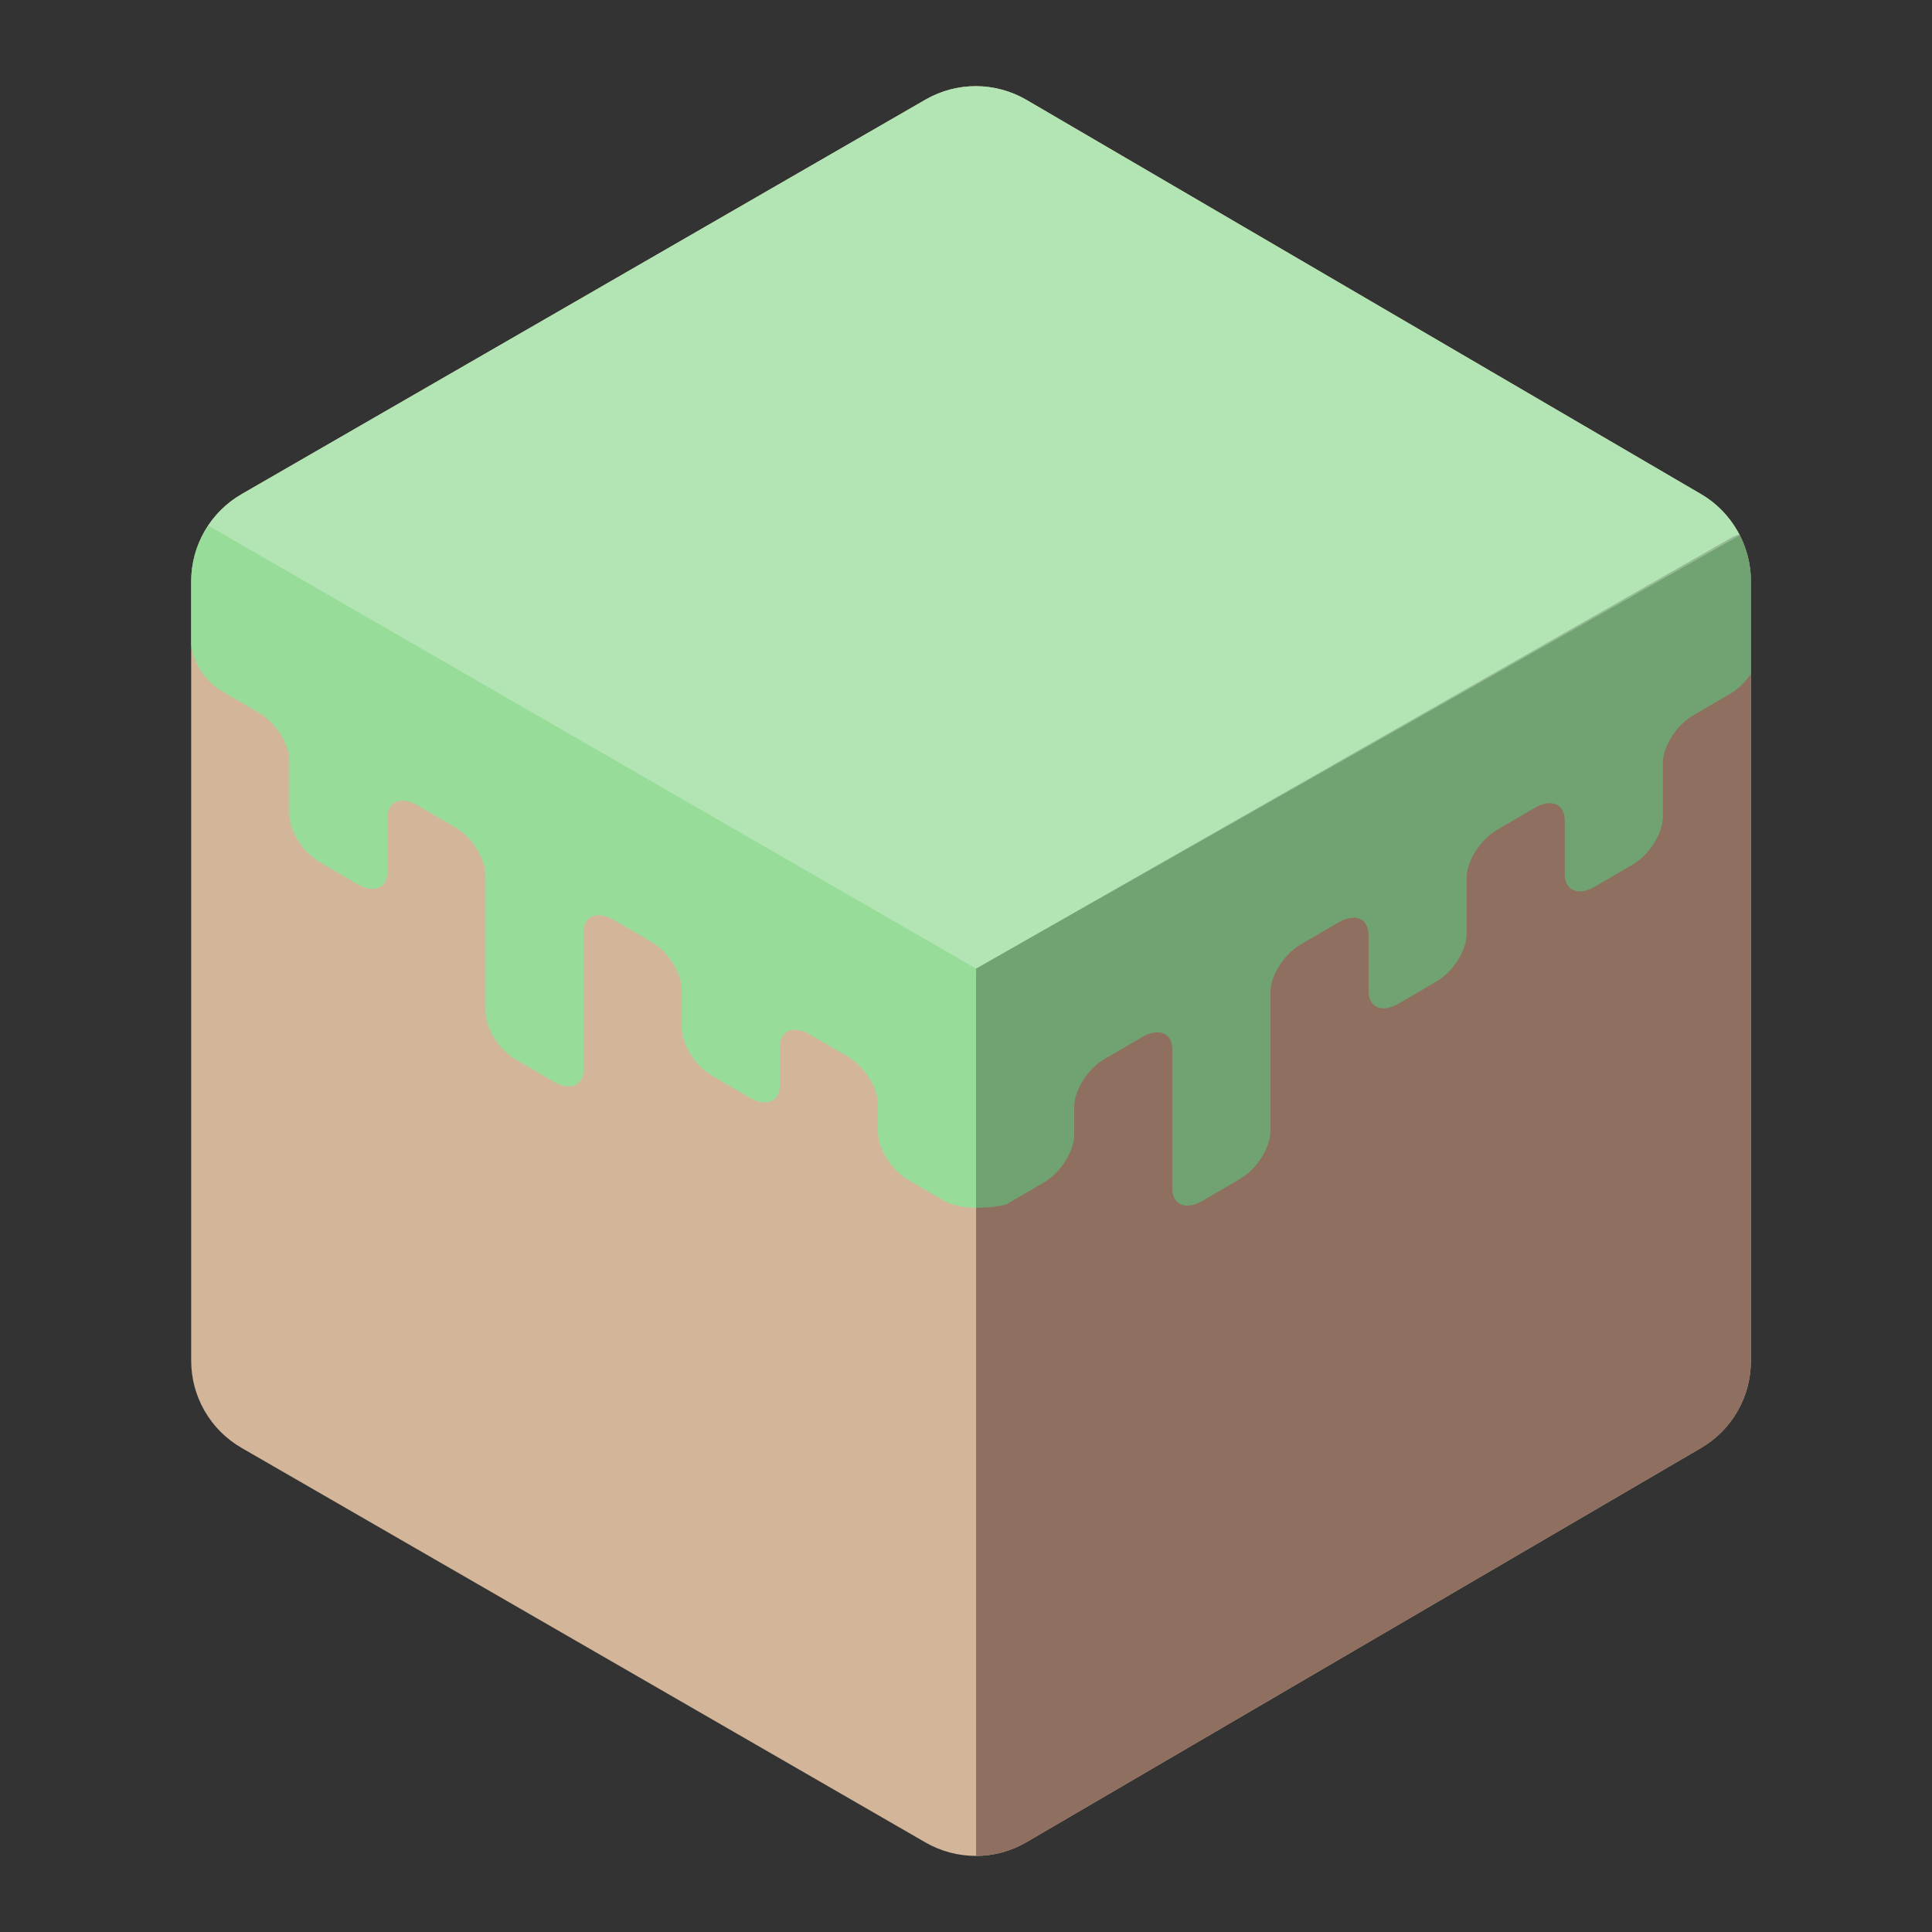 <svg width="192" height="192" fill="none" version="1.1" viewBox="0 0 192 192" xmlns="http://www.w3.org/2000/svg">
 <rect x="0" y="0" width="192" height="192" fill="#333333" stroke="none"/>
 <path d="m91.97 9.902c3.11-1.794 6.943-1.784 10.043 0.028l67.033 39.175c3.068 1.793 4.954 5.08 4.954 8.634v77.524c0 3.553-1.886 6.84-4.954 8.633l-67.033 39.175c-3.1 1.812-6.933 1.823-10.043 0.028l-67.968-39.212c-3.096-1.786-5.003-5.088-5.003-8.662v-77.448c0-3.574 1.907-6.876 5.003-8.662z" clip-rule="evenodd" fill="#9abeff" fill-rule="evenodd" style="fill:#d3b69a"/>
 <path d="m172.9 53.213-75.896 43.787v87.438c1.732-0.006 3.462-0.461 5.01-1.365l0.004-0.002 67.033-39.176c3.068-1.793 4.953-5.08 4.953-8.633v-77.523c0-1.603-0.4-3.143-1.103-4.525z" style="clip-rule:evenodd;fill-rule:evenodd;fill:#8e6f60"/>
 <path d="m96.996 8.565c-1.734-0.005-3.47 0.441-5.025 1.338l-31.152 17.973-36.816 21.238c-0.004 0.002-0.006 0.006-0.01 0.008-1.543 0.893-2.791 2.16-3.652 3.652l76.66 44.227 75.896-43.787c-0.855-1.681-2.166-3.123-3.85-4.107l-67.033-39.176c-1.55-0.906-3.283-1.36-5.018-1.365z" style="clip-rule:evenodd;fill-rule:evenodd;fill:#98dc9a"/>
 <path d="m20.354 52.754c-0.871 1.5-1.353 3.226-1.353 5.021v6.135c0 1.654 1.336 3.775 3.006 4.75l3.738 2.184c1.66 0.969 3.006 3.099 3.006 4.76v5.312c0 1.659 1.336 3.785 3.006 4.76l3.738 2.184c1.66 0.969 3.006 0.411 3.006-1.25v-5.314c0-1.659 1.336-2.225 3.006-1.25l3.738 2.184c1.66 0.969 3.006 3.099 3.006 4.746v13.574c0 1.652 1.336 3.771 3.006 4.746l3.738 2.184c1.66 0.969 3.006 0.409 3.006-1.238v-13.574c0-1.652 1.336-2.213 3.006-1.238l3.738 2.184c1.66 0.969 3.006 3.095 3.006 4.756v3.777c0 1.657 1.336 3.78 3.006 4.754l3.738 2.184c1.66 0.969 3.006 0.416 3.006-1.246v-3.777c0-1.657 1.336-2.22 3.006-1.246l3.738 2.184c1.66 0.969 3.006 3.101 3.006 4.752v2.754c0 1.656 1.336 3.777 3.006 4.752l3.738 2.184c1.5 0.575 2.143 0.574 3.006 0.574v-24.012l-74.99-42.777c-0.612-0.357-1.181-0.504-1.656-0.469z" style="clip-rule:evenodd;fill-rule:evenodd;fill:#98dc9a"/>
 <path d="m172.85 53.115c-0.274 0.078-0.557 0.186-0.857 0.361l-74.99 42.779v23.783s1.887-6.5e-4 3.006-0.348l3.738-2.182c1.67-0.975 3.006-3.098 3.006-4.754v-2.752c0-1.651 1.346-3.783 3.006-4.752l3.738-2.184c1.67-0.975 3.006-0.411 3.006 1.246v13.777c0 1.661 1.346 2.215 3.006 1.246l3.738-2.184c1.67-0.975 3.006-3.097 3.006-4.754v-13.779c0-1.661 1.346-3.785 3.006-4.754l3.738-2.184c1.67-0.975 3.006-0.414 3.006 1.238v5.574c0 1.648 1.346 2.207 3.006 1.238l3.738-2.184c1.67-0.975 3.006-3.094 3.006-4.746v-5.576c0-1.647 1.346-3.775 3.006-4.744l3.738-2.184c1.67-0.975 3.006-0.409 3.006 1.25v5.312c0 1.661 1.346 2.221 3.006 1.252l3.738-2.184c1.67-0.975 3.006-3.1 3.006-4.76v-5.312c0-1.661 1.346-3.791 3.006-4.76l3.738-2.184c0.777-0.454 1.475-1.158 2.006-1.945v-9.232c0-1.641-0.417-3.217-1.152-4.623z" style="clip-rule:evenodd;fill-rule:evenodd;fill:#71a372"/>
 <path d="m96.996 8.565c-1.734-0.005-3.47 0.441-5.025 1.338l-67.969 39.211c-1.355 0.781-2.463 1.865-3.303 3.123l76.301 44.02 75.889-43.059c-0.856-1.674-2.163-3.111-3.842-4.092l-67.033-39.176c-1.55-0.906-3.283-1.36-5.018-1.365z" style="clip-rule:evenodd;fill-opacity:.25;fill-rule:evenodd;fill:#fff"/>
</svg>
